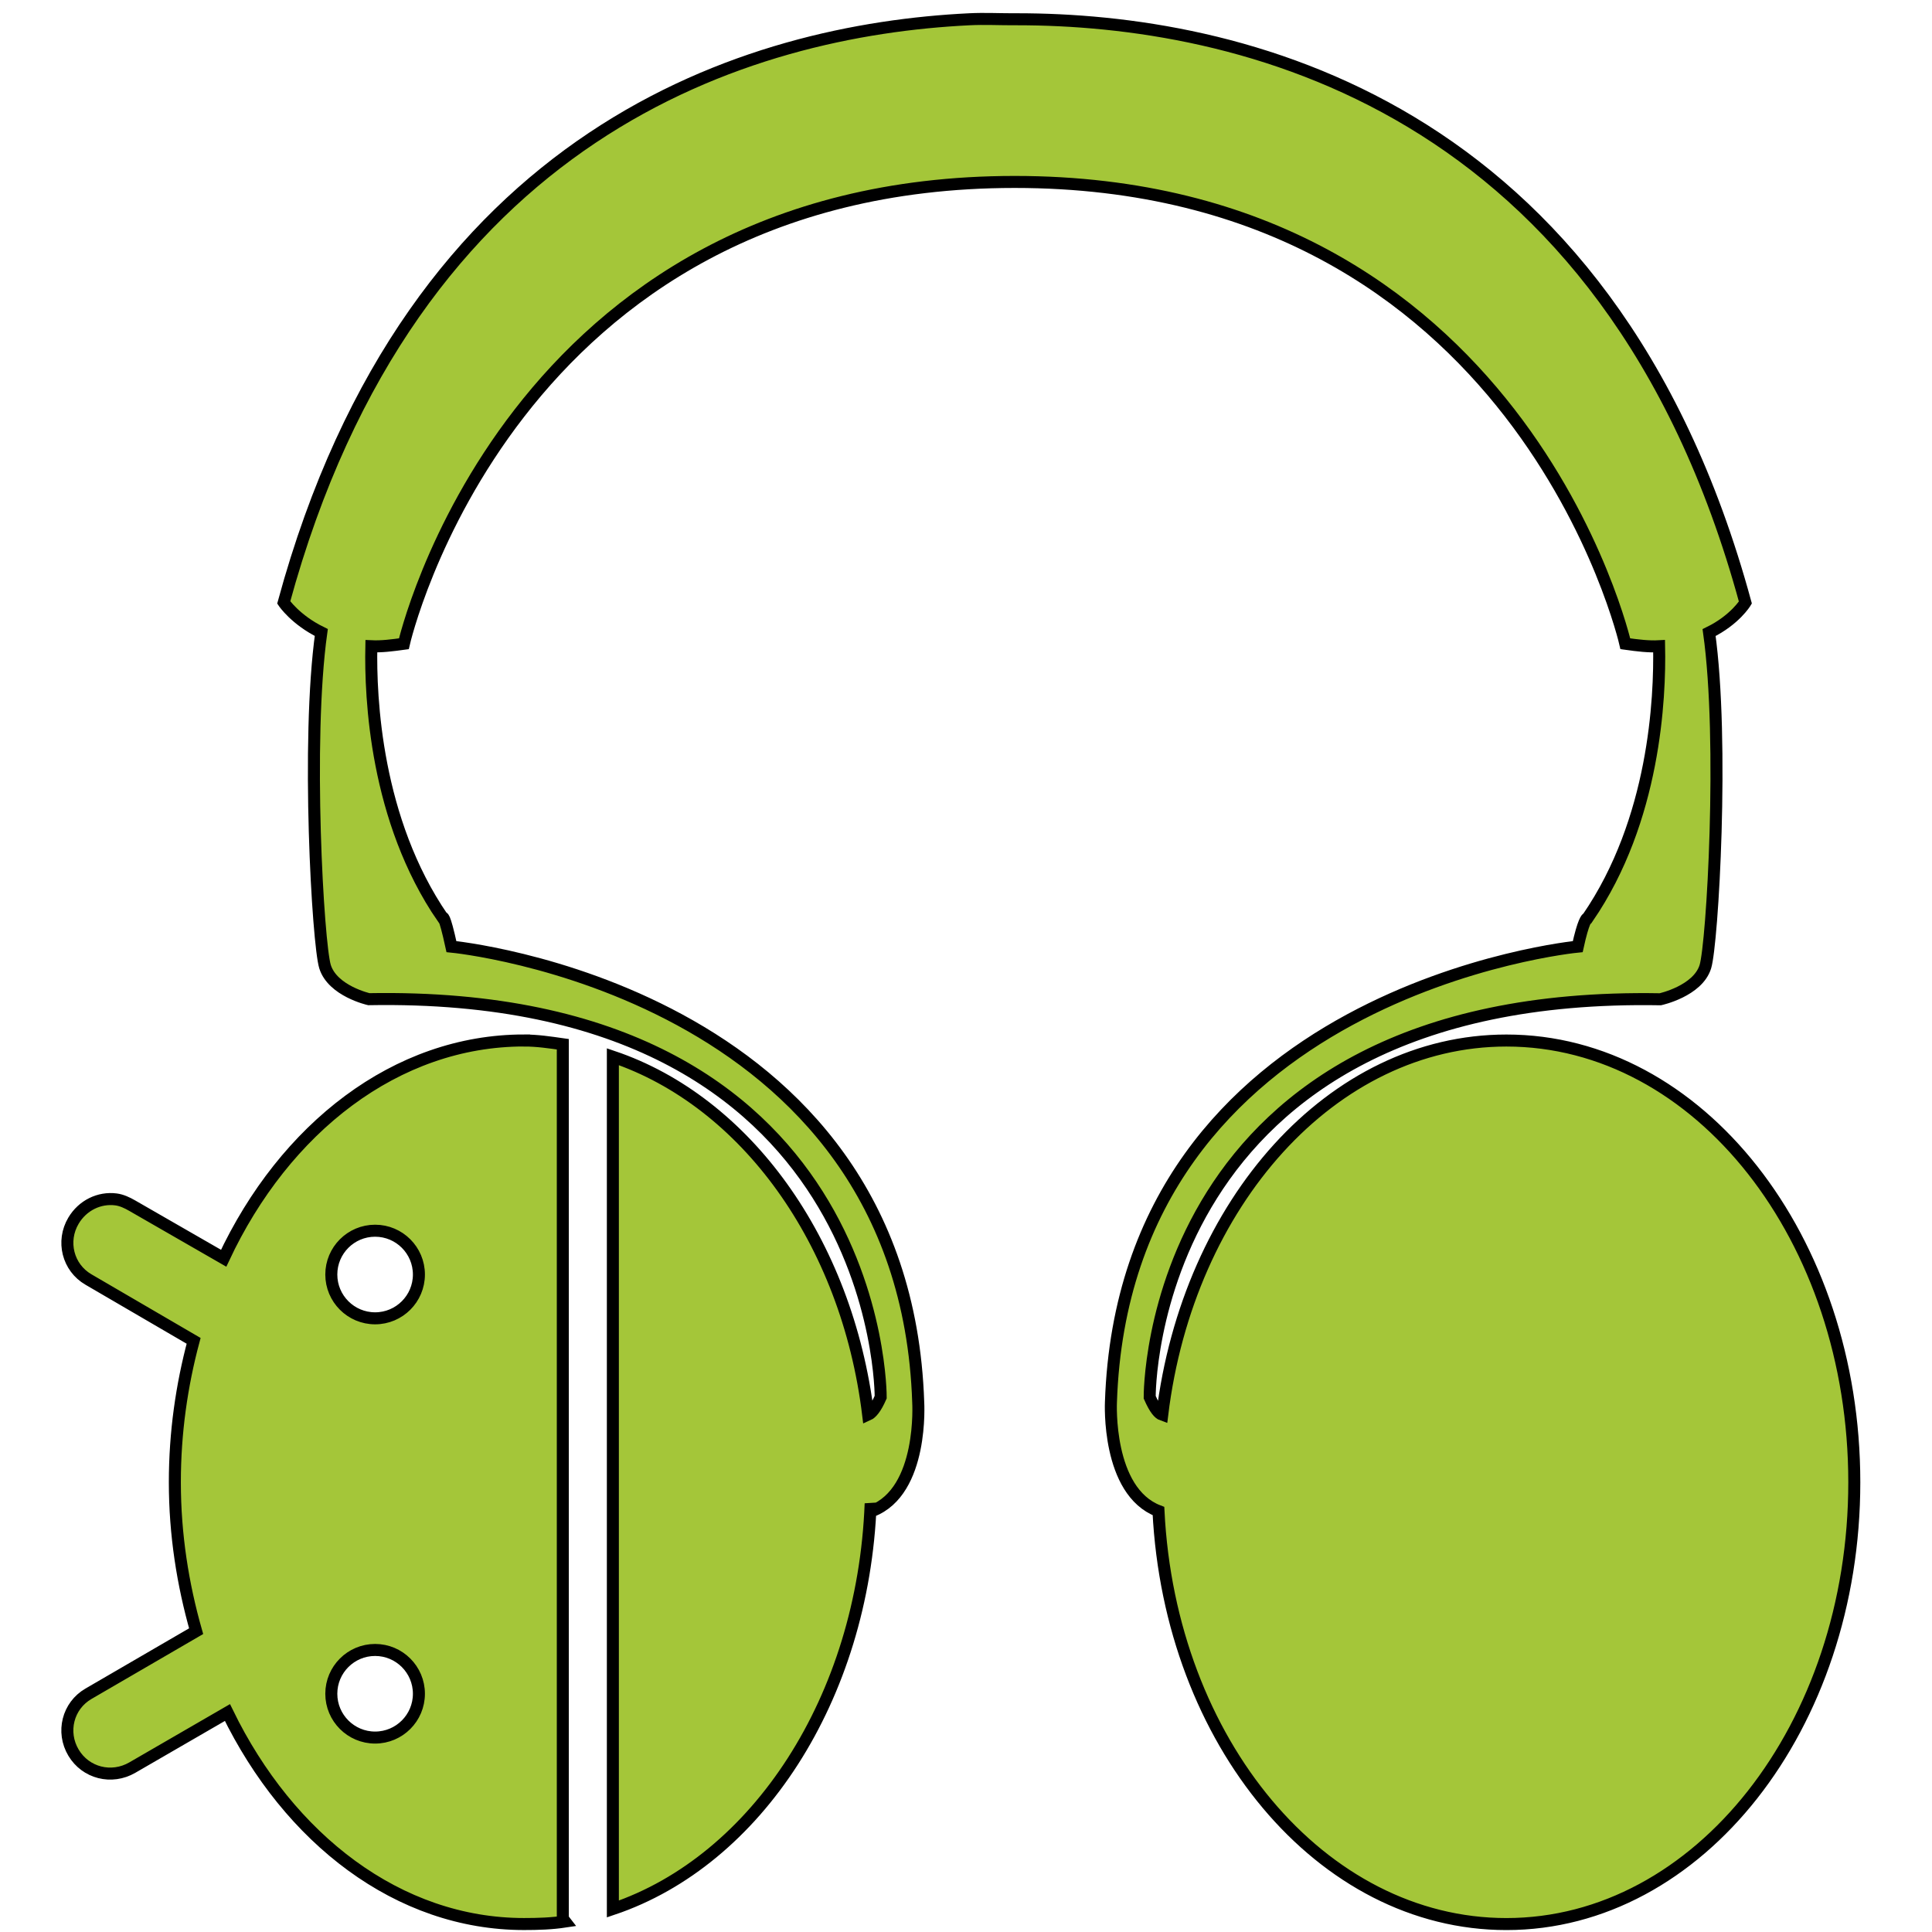 <?xml version="1.0" encoding="UTF-8" standalone="no"?>
<!-- Created with Inkscape (http://www.inkscape.org/) -->

<svg
   xmlns:dc="http://purl.org/dc/elements/1.1/"
   xmlns:cc="http://creativecommons.org/ns#"
   xmlns:rdf="http://www.w3.org/1999/02/22-rdf-syntax-ns#"
   xmlns:svg="http://www.w3.org/2000/svg"
   xmlns="http://www.w3.org/2000/svg"
   xmlns:sodipodi="http://sodipodi.sourceforge.net/DTD/sodipodi-0.dtd"
   xmlns:inkscape="http://www.inkscape.org/namespaces/inkscape"
   width="64px"
   height="64px"
   id="svg5460"
   version="1.1"
   inkscape:version="0.48.4 r9939"
   sodipodi:docname="ZikDroid.svg">
  <defs
     id="defs5462" />
  <sodipodi:namedview
     id="base"
     pagecolor="#ffffff"
     bordercolor="#666666"
     borderopacity="1.0"
     inkscape:pageopacity="0.0"
     inkscape:pageshadow="2"
     inkscape:zoom="5.5"
     inkscape:cx="10.818182"
     inkscape:cy="32"
     inkscape:current-layer="layer1"
     showgrid="true"
     inkscape:document-units="px"
     inkscape:grid-bbox="true"
     inkscape:window-width="1918"
     inkscape:window-height="1061"
     inkscape:window-x="0"
     inkscape:window-y="17"
     inkscape:window-maximized="0" />
  <g
     id="layer1"
     inkscape:label="Layer 1"
     inkscape:groupmode="layer">
    <path
       inkscape:connector-curvature="0"
       style="fill:#a4c639;fill-opacity:1;fill-rule:nonzero;stroke:#000000;stroke-width:0.398;stroke-miterlimit:4;stroke-opacity:1;stroke-dasharray:none"
       d="M 32.117,0.638 C 24.824,0.992 13.658,4.316 9.399,19.957 c 0,0 0.385,0.575 1.244,0.995 -0.504,3.601 -0.11,10.32 0.124,11.069 0.253,0.809 1.451,1.078 1.451,1.078 17.042,-0.303 16.956,13.183 16.956,13.183 -0.166,0.38 -0.309,0.533 -0.415,0.58 -0.701,-5.76 -4.078,-10.38 -8.457,-11.857 l 0,28.233 c 4.759,-1.604 8.294,-6.971 8.54,-13.432 l 0.041,0.249 c 1.719,-0.657 1.534,-3.607 1.534,-3.607 C 29.963,32.795 14.954,31.358 14.954,31.358 14.707,30.222 14.664,30.404 14.664,30.404 12.439,27.165 12.265,23.117 12.301,21.408 c 0.333,0.016 0.677,-0.028 1.078,-0.083 0,0 3.476,-15.294 20.231,-15.298 16.755,0 20.231,15.298 20.231,15.298 0.418,0.058 0.775,0.102 1.119,0.083 0.035,1.709 -0.139,5.757 -2.363,8.996 -0.035,0.002 -0.146,0.102 -0.332,0.954 0,0 -15.008,1.437 -15.464,15.091 0,0 -0.144,2.95 1.575,3.607 0.38,7.648 5.397,13.681 11.525,13.681 6.376,0 11.525,-6.551 11.525,-14.634 0,-8.083 -5.149,-14.634 -11.525,-14.634 -5.773,0 -10.547,5.381 -11.401,12.396 -0.107,-0.038 -0.238,-0.176 -0.415,-0.58 0,0 -0.128,-13.487 16.915,-13.183 0,0 1.24,-0.269 1.492,-1.078 0.234,-0.75 0.629,-7.468 0.124,-11.069 0.858,-0.42 1.202,-0.995 1.202,-0.995 C 53.278,3.274 40.867,0.638 33.693,0.638 c -0.026,0 -0.057,1.3266e-4 -0.083,0 -0.026,1.3266e-4 -0.056,0 -0.083,0 -0.448,0 -0.923,-0.024 -1.41,0 z M 17.359,34.467 c -4.234,0 -7.934,2.906 -9.95,7.214 L 4.382,39.94 C 4.211,39.841 4.028,39.756 3.843,39.732 3.289,39.661 2.737,39.927 2.434,40.437 2.03,41.117 2.247,41.989 2.931,42.386 L 6.414,44.417 C 6.019,45.89 5.792,47.461 5.792,49.102 c 0,1.737 0.265,3.388 0.705,4.933 L 2.931,56.108 c -0.685,0.397 -0.902,1.268 -0.497,1.949 0.404,0.68 1.264,0.894 1.949,0.497 l 3.151,-1.824 c 2.038,4.187 5.663,7.006 9.825,7.006 0.469,0 0.913,-0.014 1.368,-0.083 -0.029,-0.039 -0.083,-0.072 -0.083,-0.124 l 0,-28.937 c -0.429,-0.061 -0.843,-0.124 -1.285,-0.124 z m -4.933,6.302 c 0.801,0 1.451,0.65 1.451,1.451 0,0.801 -0.65,1.451 -1.451,1.451 -0.801,0 -1.451,-0.65 -1.451,-1.451 0,-0.801 0.65,-1.451 1.451,-1.451 z m 0,13.888 c 0.801,0 1.451,0.65 1.451,1.451 0,0.801 -0.65,1.451 -1.451,1.451 -0.801,0 -1.451,-0.65 -1.451,-1.451 0,-0.801 0.65,-1.451 1.451,-1.451 z"
       id="path3050" />
  </g>
</svg>

